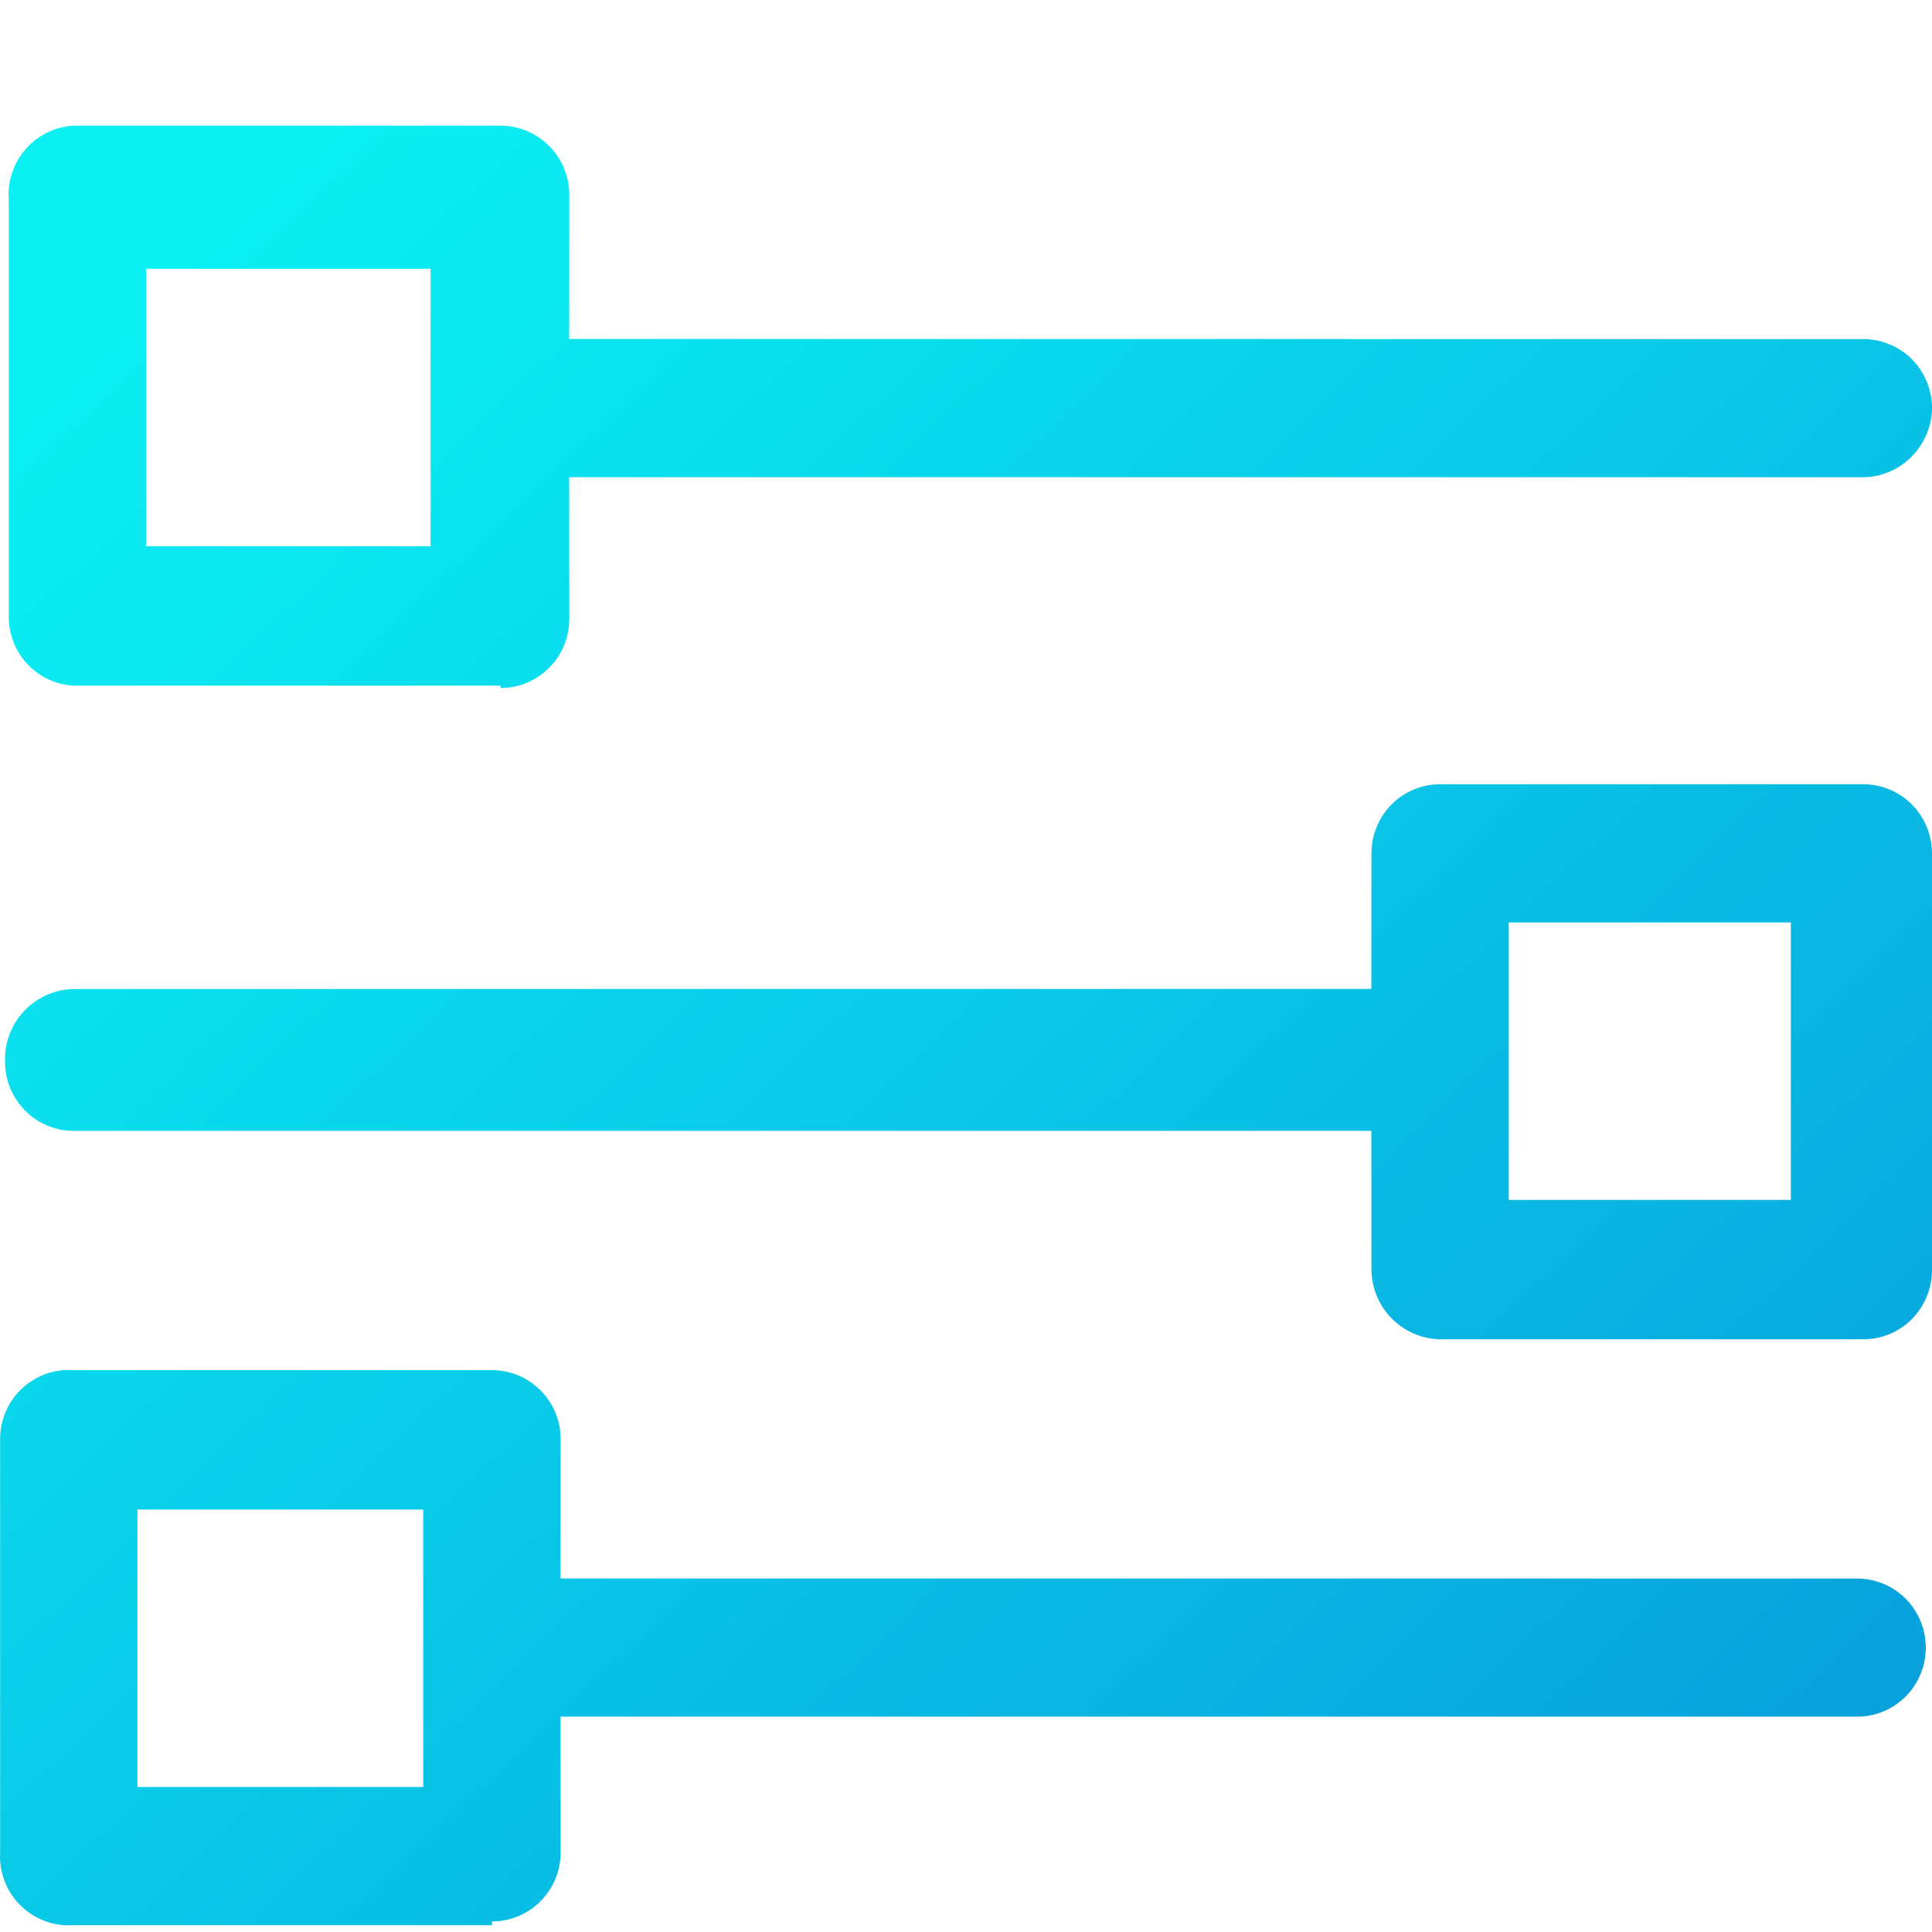 <?xml version="1.0" encoding="UTF-8"?>
<svg width="15px" height="15px" viewBox="0 0 15 15" version="1.1" xmlns="http://www.w3.org/2000/svg" xmlns:xlink="http://www.w3.org/1999/xlink">
    <title>形状结合</title>
    <defs>
        <linearGradient x1="10.947%" y1="6.618%" x2="100%" y2="93.382%" id="linearGradient-1">
            <stop stop-color="#0AF0F3" offset="0%"></stop>
            <stop stop-color="#089DDB" offset="100%"></stop>
        </linearGradient>
    </defs>
    <g id="正式稿" stroke="none" stroke-width="1" fill="none" fill-rule="evenodd">
        <g id="11关键链路节点频谱分析" transform="translate(-132, -248)" fill="url(#linearGradient-1)" fill-rule="nonzero">
            <g id="编组" transform="translate(132, 247)">
                <path d="M3.82,11.638 C4.114,11.638 4.353,11.878 4.353,12.174 L4.352,13.255 L14.419,13.256 C14.56,13.256 14.696,13.312 14.796,13.413 C14.896,13.514 14.952,13.65 14.952,13.792 C14.952,13.934 14.896,14.071 14.796,14.171 C14.696,14.272 14.56,14.328 14.419,14.328 L4.352,14.328 L4.353,15.382 C4.353,15.678 4.114,15.918 3.82,15.918 L3.82,15.947 L0.572,15.947 C0.419,15.958 0.269,15.902 0.159,15.794 C0.05,15.686 -0.008,15.536 0.001,15.382 L0.001,12.174 C0,12.025 0.062,11.882 0.17,11.781 C0.279,11.679 0.424,11.627 0.572,11.638 L3.82,11.638 Z M3.286,12.72 L1.067,12.72 L1.067,14.874 L3.286,14.874 L3.286,12.72 Z M14.466,7.089 C14.761,7.089 15,7.329 15,7.626 L15,10.853 C15.002,10.995 14.948,11.132 14.85,11.235 C14.752,11.337 14.617,11.396 14.476,11.398 L11.181,11.398 C10.889,11.393 10.653,11.156 10.648,10.862 L10.647,9.78 L0.572,9.78 C0.431,9.78 0.295,9.724 0.195,9.623 C0.095,9.522 0.039,9.386 0.039,9.244 C0.034,9.097 0.087,8.955 0.188,8.849 C0.288,8.743 0.427,8.681 0.572,8.679 L10.647,8.678 L10.648,7.626 C10.648,7.329 10.886,7.089 11.181,7.089 L14.466,7.089 Z M13.904,8.162 L11.714,8.162 L11.714,10.316 L13.904,10.316 L13.904,8.162 Z M3.886,1.976 C4.028,1.976 4.163,2.033 4.263,2.133 C4.363,2.234 4.42,2.37 4.42,2.512 L4.419,3.632 L14.485,3.633 C14.627,3.638 14.761,3.699 14.857,3.803 C14.953,3.907 15.005,4.046 15,4.188 C14.985,4.467 14.763,4.691 14.485,4.705 L4.419,4.705 L4.42,5.806 C4.42,5.948 4.363,6.085 4.263,6.185 C4.163,6.286 4.028,6.342 3.886,6.342 L3.886,6.323 L0.572,6.323 C0.296,6.309 0.077,6.084 0.068,5.806 L0.068,2.551 C0.057,2.407 0.105,2.265 0.2,2.157 C0.295,2.048 0.429,1.983 0.572,1.976 L3.886,1.976 Z M3.343,3.087 L1.134,3.087 L1.134,5.241 L3.343,5.241 L3.343,3.087 Z" id="形状结合"></path>
            </g>
        </g>
    </g>
</svg>